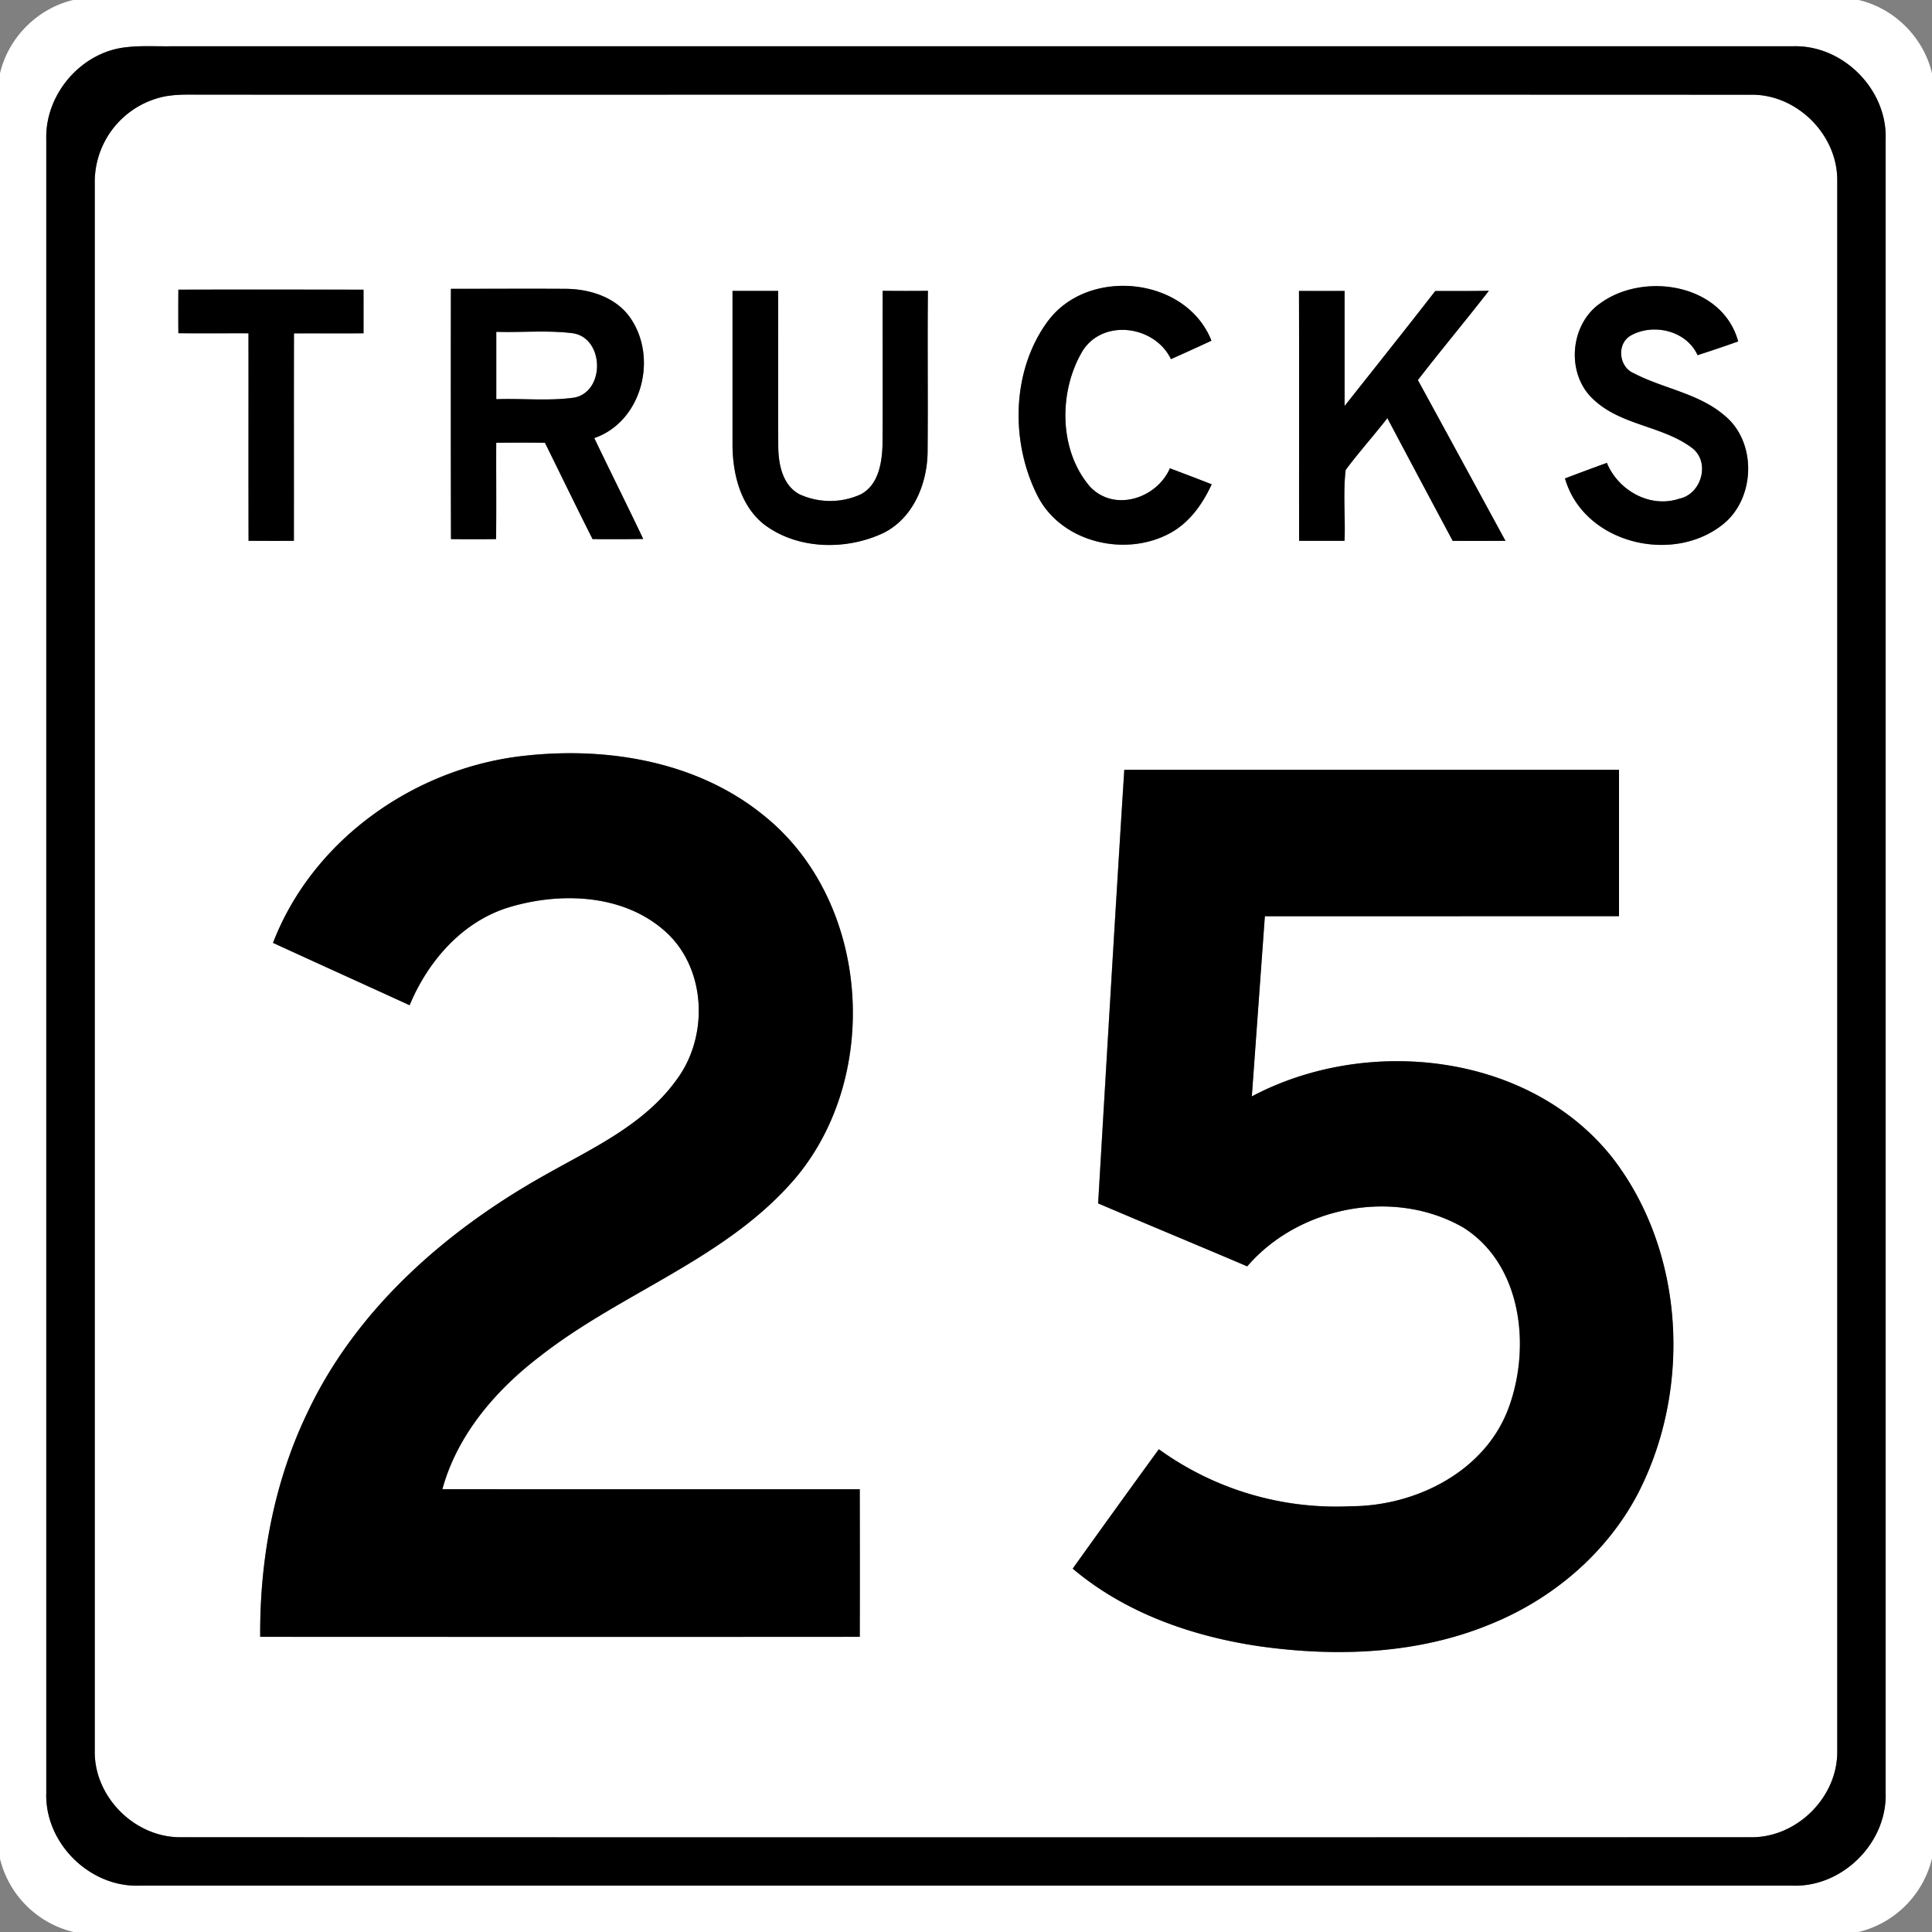 <svg xmlns="http://www.w3.org/2000/svg" width="24" height="24">
    <rect width="100%" height="100%" fill="#808080" stroke="none"/>
    <path fill="#fff" d="M.91 0h22.178c.445.103.809.467.912.912v22.173a1.24 1.24 0 0 1-.912.915H.913A1.237 1.237 0 0 1 0 23.09V.912C.103.467.466.104.91 0zm.656.587C1.008.647.559 1.171.575 1.73v20.539c-.021.621.535 1.176 1.155 1.155h20.539c.621.021 1.176-.534 1.155-1.155V1.73c.021-.621-.534-1.177-1.155-1.155H2.109c-.181.002-.363-.009-.543.012z"/>
    <path fill="#fff" d="M2.08 1.192c.149-.024.301-.015.451-.017 6.407.001 12.815-.001 19.223.001.57-.007 1.075.5 1.069 1.069v19.508c.006.57-.499 1.074-1.069 1.069-6.502.002-13.006.002-19.509 0-.569.005-1.075-.499-1.068-1.069V2.245a1.085 1.085 0 0 1 .903-1.054zm10.945 2.787c-.458.612-.477 1.498-.142 2.17.297.602 1.128.788 1.688.454.223-.134.375-.354.481-.586a29.282 29.282 0 0 0-.519-.199c-.163.375-.689.547-.99.231-.394-.454-.394-1.189-.093-1.692.258-.403.897-.311 1.096.105.168-.075.336-.151.503-.229-.311-.791-1.519-.917-2.024-.253zm6.835-.197c-.363.271-.403.869-.068 1.178.34.325.855.328 1.224.603.234.173.123.574-.153.632-.364.123-.759-.1-.902-.444-.174.063-.347.127-.52.193.232.809 1.344 1.077 1.971.563.397-.326.412-1.019.009-1.346-.323-.275-.758-.331-1.124-.523-.186-.075-.218-.358-.046-.465.28-.164.697-.068.837.24.169-.055.338-.111.504-.171-.195-.722-1.191-.875-1.732-.459zM2.215 3.598c-.002.18-.002.361 0 .542.29.003.581 0 .871.001.001.859-.001 1.718.001 2.578h.563c.001-.859-.001-1.718.001-2.577.288-.001.576.001.864-.001a48.96 48.96 0 0 0 0-.542c-.767-.001-1.534-.002-2.301 0zm3.387 3.099c.187.002.374.002.561 0 .005-.399 0-.798.002-1.197.202-.001.403-.002.605 0 .197.399.391.8.592 1.197.21.001.419.002.629-.002-.2-.419-.408-.834-.608-1.253.583-.201.788-.975.461-1.473-.172-.27-.505-.378-.811-.381-.477-.003-.954-.001-1.431 0-.001 1.036-.002 2.072.001 3.109zm3.497-3.083v1.92c.003.353.098.739.382.972.416.324 1.031.334 1.497.112.363-.183.535-.599.544-.989.007-.672-.002-1.345.004-2.017-.188.002-.375.002-.562 0-.003.641.003 1.282-.002 1.923-.008.224-.054.494-.274.607a.917.917 0 0 1-.752 0c-.22-.113-.268-.384-.269-.608-.003-.64 0-1.281-.001-1.921a53.77 53.77 0 0 1-.568 0zm7.038 0c.004 1.035 0 2.07.002 3.105h.564c.012-.293-.02-.59.014-.88.164-.221.349-.426.518-.644.27.509.54 1.017.812 1.525.218 0 .436.001.655-.001l-1.088-1.997c.289-.374.592-.736.882-1.109-.222.004-.444.003-.666.003-.372.479-.75.952-1.126 1.428V3.615c-.189.002-.377.002-.566 0zM3.391 11.713c.565.26 1.132.516 1.698.775.23-.554.665-1.052 1.256-1.223.633-.185 1.401-.156 1.915.302.518.458.549 1.309.143 1.85-.404.56-1.052.851-1.635 1.182-1.225.687-2.341 1.662-2.949 2.951-.416.864-.593 1.83-.586 2.784h7.448c.002-.611.001-1.222 0-1.833-1.728-.002-3.457.001-5.185-.001.187-.682.669-1.238 1.222-1.658 1.018-.795 2.321-1.209 3.172-2.216 1.071-1.284.914-3.455-.415-4.506-.821-.661-1.931-.845-2.957-.731-1.356.145-2.631 1.037-3.126 2.325zm10.574-2.15c-.113 1.795-.219 3.591-.325 5.386.616.263 1.236.52 1.852.782.643-.746 1.823-.975 2.681-.484.73.457.844 1.478.57 2.232-.287.796-1.152 1.231-1.964 1.232a3.77 3.77 0 0 1-2.385-.708c-.359.493-.715.987-1.07 1.483.652.551 1.487.843 2.323.965.962.135 1.975.098 2.881-.281.762-.312 1.427-.877 1.813-1.608.675-1.299.592-3.012-.314-4.182-1.038-1.309-3.053-1.517-4.478-.76l.162-2.238 4.399-.001V9.563h-6.147z"/>
    <path fill="#fff" d="M6.165 4.122c.315.01.633-.022.946.017.392.053.412.714.031.799-.322.047-.652.009-.977.021v-.837z"/>
    <path d="M1.566.587c.18-.022.362-.01.543-.012h20.16c.621-.022 1.177.534 1.155 1.155v20.539c.021.621-.534 1.176-1.155 1.155H1.73c-.621.021-1.177-.534-1.155-1.155V1.73c-.016-.559.433-1.084.991-1.143zm.514.605a1.085 1.085 0 0 0-.903 1.054v19.508c-.007.57.499 1.074 1.068 1.069 6.503.002 13.006.002 19.509 0 .57.005 1.075-.5 1.069-1.069V2.246c.006-.57-.499-1.076-1.069-1.069-6.408-.003-12.816 0-19.223-.001-.15.001-.302-.008-.451.017z"/>
    <path d="M13.025 3.979c.504-.664 1.712-.538 2.024.253-.167.078-.335.154-.503.229-.199-.415-.838-.507-1.096-.105-.301.503-.301 1.238.093 1.692.302.316.827.144.99-.231.173.066.347.131.519.199-.107.232-.259.452-.481.586-.56.333-1.391.148-1.688-.454-.335-.672-.316-1.559.142-2.17zM19.86 3.782c.54-.415 1.536-.263 1.732.459-.167.06-.336.116-.504.171-.139-.308-.556-.403-.837-.24-.172.107-.139.39.046.465.366.191.802.247 1.124.523.403.327.387 1.02-.009 1.346-.627.514-1.739.246-1.971-.563.173-.066.346-.13.52-.193.142.344.538.567.902.444.276-.058.388-.458.153-.632-.368-.275-.884-.277-1.224-.603-.335-.308-.294-.907.068-1.178zM2.215 3.598c.767-.002 1.534-.001 2.301 0v.542c-.288.002-.576 0-.864.001-.002.859 0 1.718-.001 2.577-.188.002-.375.001-.563 0-.002-.859 0-1.718-.001-2.578-.291-.001-.581.002-.871-.001a48.961 48.961 0 0 1 0-.542zM5.602 6.697a805.491 805.491 0 0 1-.001-3.109c.477 0 .954-.003 1.431 0 .306.003.639.112.811.381.327.498.122 1.272-.461 1.473.201.419.409.834.608 1.253-.21.004-.419.003-.629.002-.201-.397-.394-.798-.592-1.197a30.503 30.503 0 0 0-.605 0c-.002.399.003.798-.002 1.197-.187.002-.374.002-.561 0zm.563-2.575v.837c.325-.012.655.026.977-.021.381-.085.361-.746-.031-.799-.314-.039-.631-.007-.946-.017zM9.099 3.614h.568c.001.64-.002 1.281.001 1.921 0 .224.049.495.269.608a.917.917 0 0 0 .752 0c.22-.113.266-.383.274-.607.005-.641 0-1.282.002-1.923.187.002.374.002.562 0-.007.672.002 1.345-.004 2.017-.009.39-.181.805-.544.989-.465.222-1.08.212-1.497-.112-.285-.233-.379-.619-.382-.972v-1.92zM16.137 3.614h.566v1.429c.376-.475.754-.949 1.126-1.428.222 0 .443.001.666-.003-.29.373-.593.735-.882 1.109.364.665.726 1.331 1.088 1.997-.218.002-.436.001-.655.001a445.12 445.12 0 0 1-.812-1.525c-.169.218-.354.423-.518.644-.034.29-.002.587-.014.88h-.564c-.002-1.035.002-2.07-.002-3.105zM3.391 11.713c.495-1.288 1.77-2.179 3.126-2.325 1.026-.114 2.136.069 2.957.731 1.329 1.05 1.486 3.222.415 4.506-.851 1.007-2.154 1.421-3.172 2.216-.553.42-1.035.976-1.222 1.658 1.728.002 3.457 0 5.185.001.001.611.002 1.222 0 1.833-2.483.002-4.965.001-7.448 0-.007-.955.17-1.92.586-2.784.607-1.289 1.724-2.264 2.949-2.951.584-.331 1.232-.622 1.635-1.182.406-.54.375-1.392-.143-1.85-.515-.457-1.282-.487-1.915-.302-.591.171-1.026.669-1.256 1.223-.565-.259-1.132-.515-1.698-.775zM13.965 9.563h6.147v1.818l-4.399.001-.162 2.238c1.425-.757 3.44-.549 4.478.76.906 1.17.989 2.883.314 4.182-.386.732-1.051 1.297-1.813 1.608-.906.379-1.919.416-2.881.281-.836-.122-1.671-.413-2.323-.965.355-.495.711-.99 1.07-1.483a3.757 3.757 0 0 0 2.385.708c.811-.001 1.677-.436 1.964-1.232.274-.753.16-1.775-.57-2.232-.859-.491-2.039-.262-2.681.484-.616-.263-1.236-.519-1.852-.782.106-1.795.211-3.591.325-5.386z"/>
</svg>
